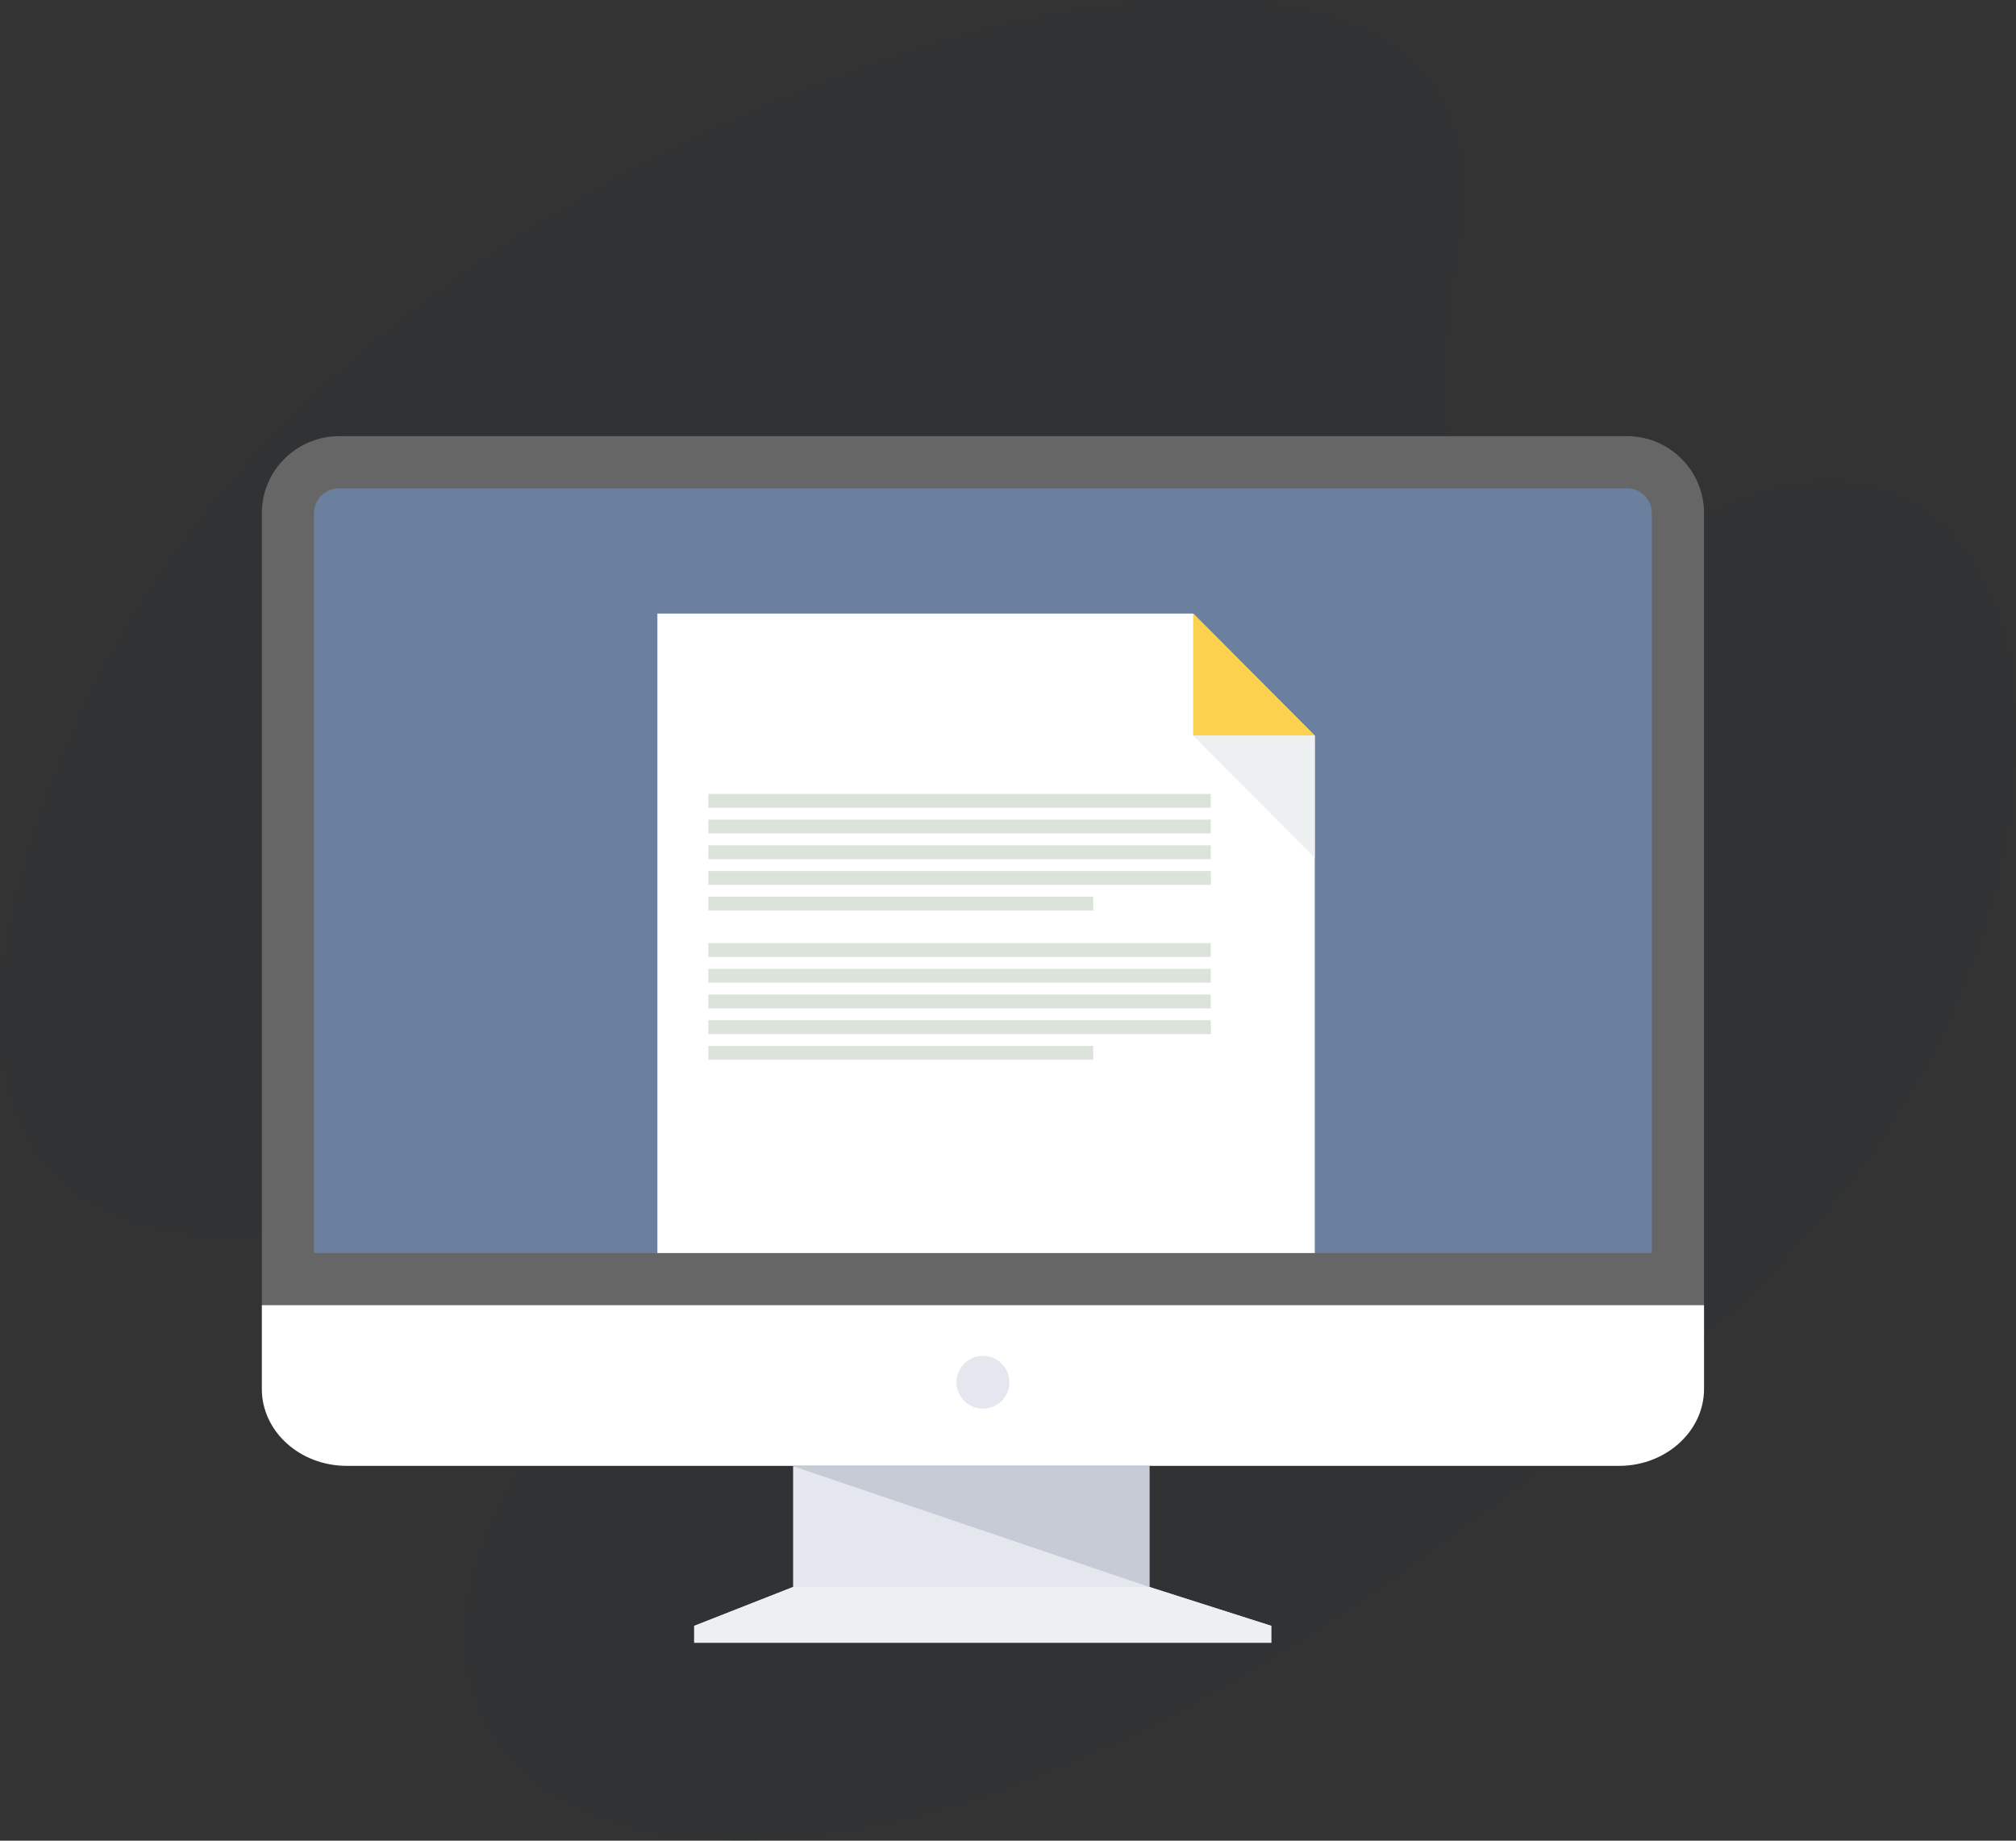 <svg width="184" height="168" viewBox="0 0 184 168" fill="none" xmlns="http://www.w3.org/2000/svg">
<rect x="0" y="0" width="184" height="168" fill="#333333" stroke="none"/>
<path d="M46.33 136.165C58.682 113.906 33.988 111.661 25.172 112.619C9.302 114.342 -9.93 107.167 5.933 68.474C24.781 22.391 80.305 3.859 97.016 1.13C114.273 -1.689 137.196 -0.817 133.067 22.693C129.182 44.943 134.768 60.257 152.892 48.723C174.631 34.889 189.146 52.543 182.284 80.387C175.113 109.379 153.054 125.116 130.018 142.011C68.992 186.857 29.618 166.158 46.33 136.165Z" fill="#243036" fill-opacity="0.12"/>
<path d="M30.922 39.81H148.503C152.371 39.81 155.527 42.96 155.527 46.82V119.118H23.898V46.82C23.898 42.96 27.085 39.81 30.922 39.81Z" fill="#666666"/>
<path d="M28.663 114.363H150.761V46.821C150.761 45.586 149.74 44.566 148.502 44.566H30.922C29.684 44.566 28.663 45.586 28.663 46.821V114.363Z" fill="#6B7F9E"/>
<path d="M60.001 56H108.9L120 67.142V114.367H60V56H60.001Z" fill="white"/>
<path d="M108.899 56L120 67.142H108.899V56Z" fill="#FAD24D"/>
<path d="M120 78.284L108.899 67.142H120V78.284Z" fill="#ECF0F1"/>
<path d="M64.649 72.462H110.509V73.726H64.649V72.462ZM64.649 86.08H110.509V87.345H64.649V86.08ZM64.649 88.425H110.509V89.689H64.649V88.425ZM64.649 90.771H110.509V92.035H64.649V90.771ZM64.649 93.116H110.511V94.38H64.649V93.116ZM64.649 74.808H110.509V76.072H64.649V74.808ZM64.649 77.153H110.509V78.417H64.649V77.153ZM64.649 79.498H110.511V80.762H64.649V79.498ZM64.649 81.844H99.777V83.108H64.649V81.844ZM64.649 95.461H99.777V96.725H64.649V95.461Z" fill="#DCE3DB"/>
<path d="M155.527 119.118V126.777C155.527 130.638 152.03 133.788 147.791 133.788H31.634C27.364 133.788 23.898 130.638 23.898 126.777V119.118H155.527Z" fill="white"/>
<path d="M89.714 128.569C91.047 128.569 92.128 127.49 92.128 126.16C92.128 124.829 91.047 123.751 89.714 123.751C88.381 123.751 87.301 124.829 87.301 126.16C87.301 127.49 88.381 128.569 89.714 128.569Z" fill="#E4E7ED"/>
<path d="M104.907 144.844L116.046 148.395H63.352L72.387 144.844V133.818H104.907V144.844Z" fill="#E4E7ED"/>
<path d="M104.904 144.845L72.384 133.819H104.904V144.845Z" fill="#C6CBD6"/>
<path d="M72.385 144.845H104.905L116.044 148.396V149.941H89.712H63.35V148.396L72.385 144.845Z" fill="#ECF0F1"/>
</svg>
